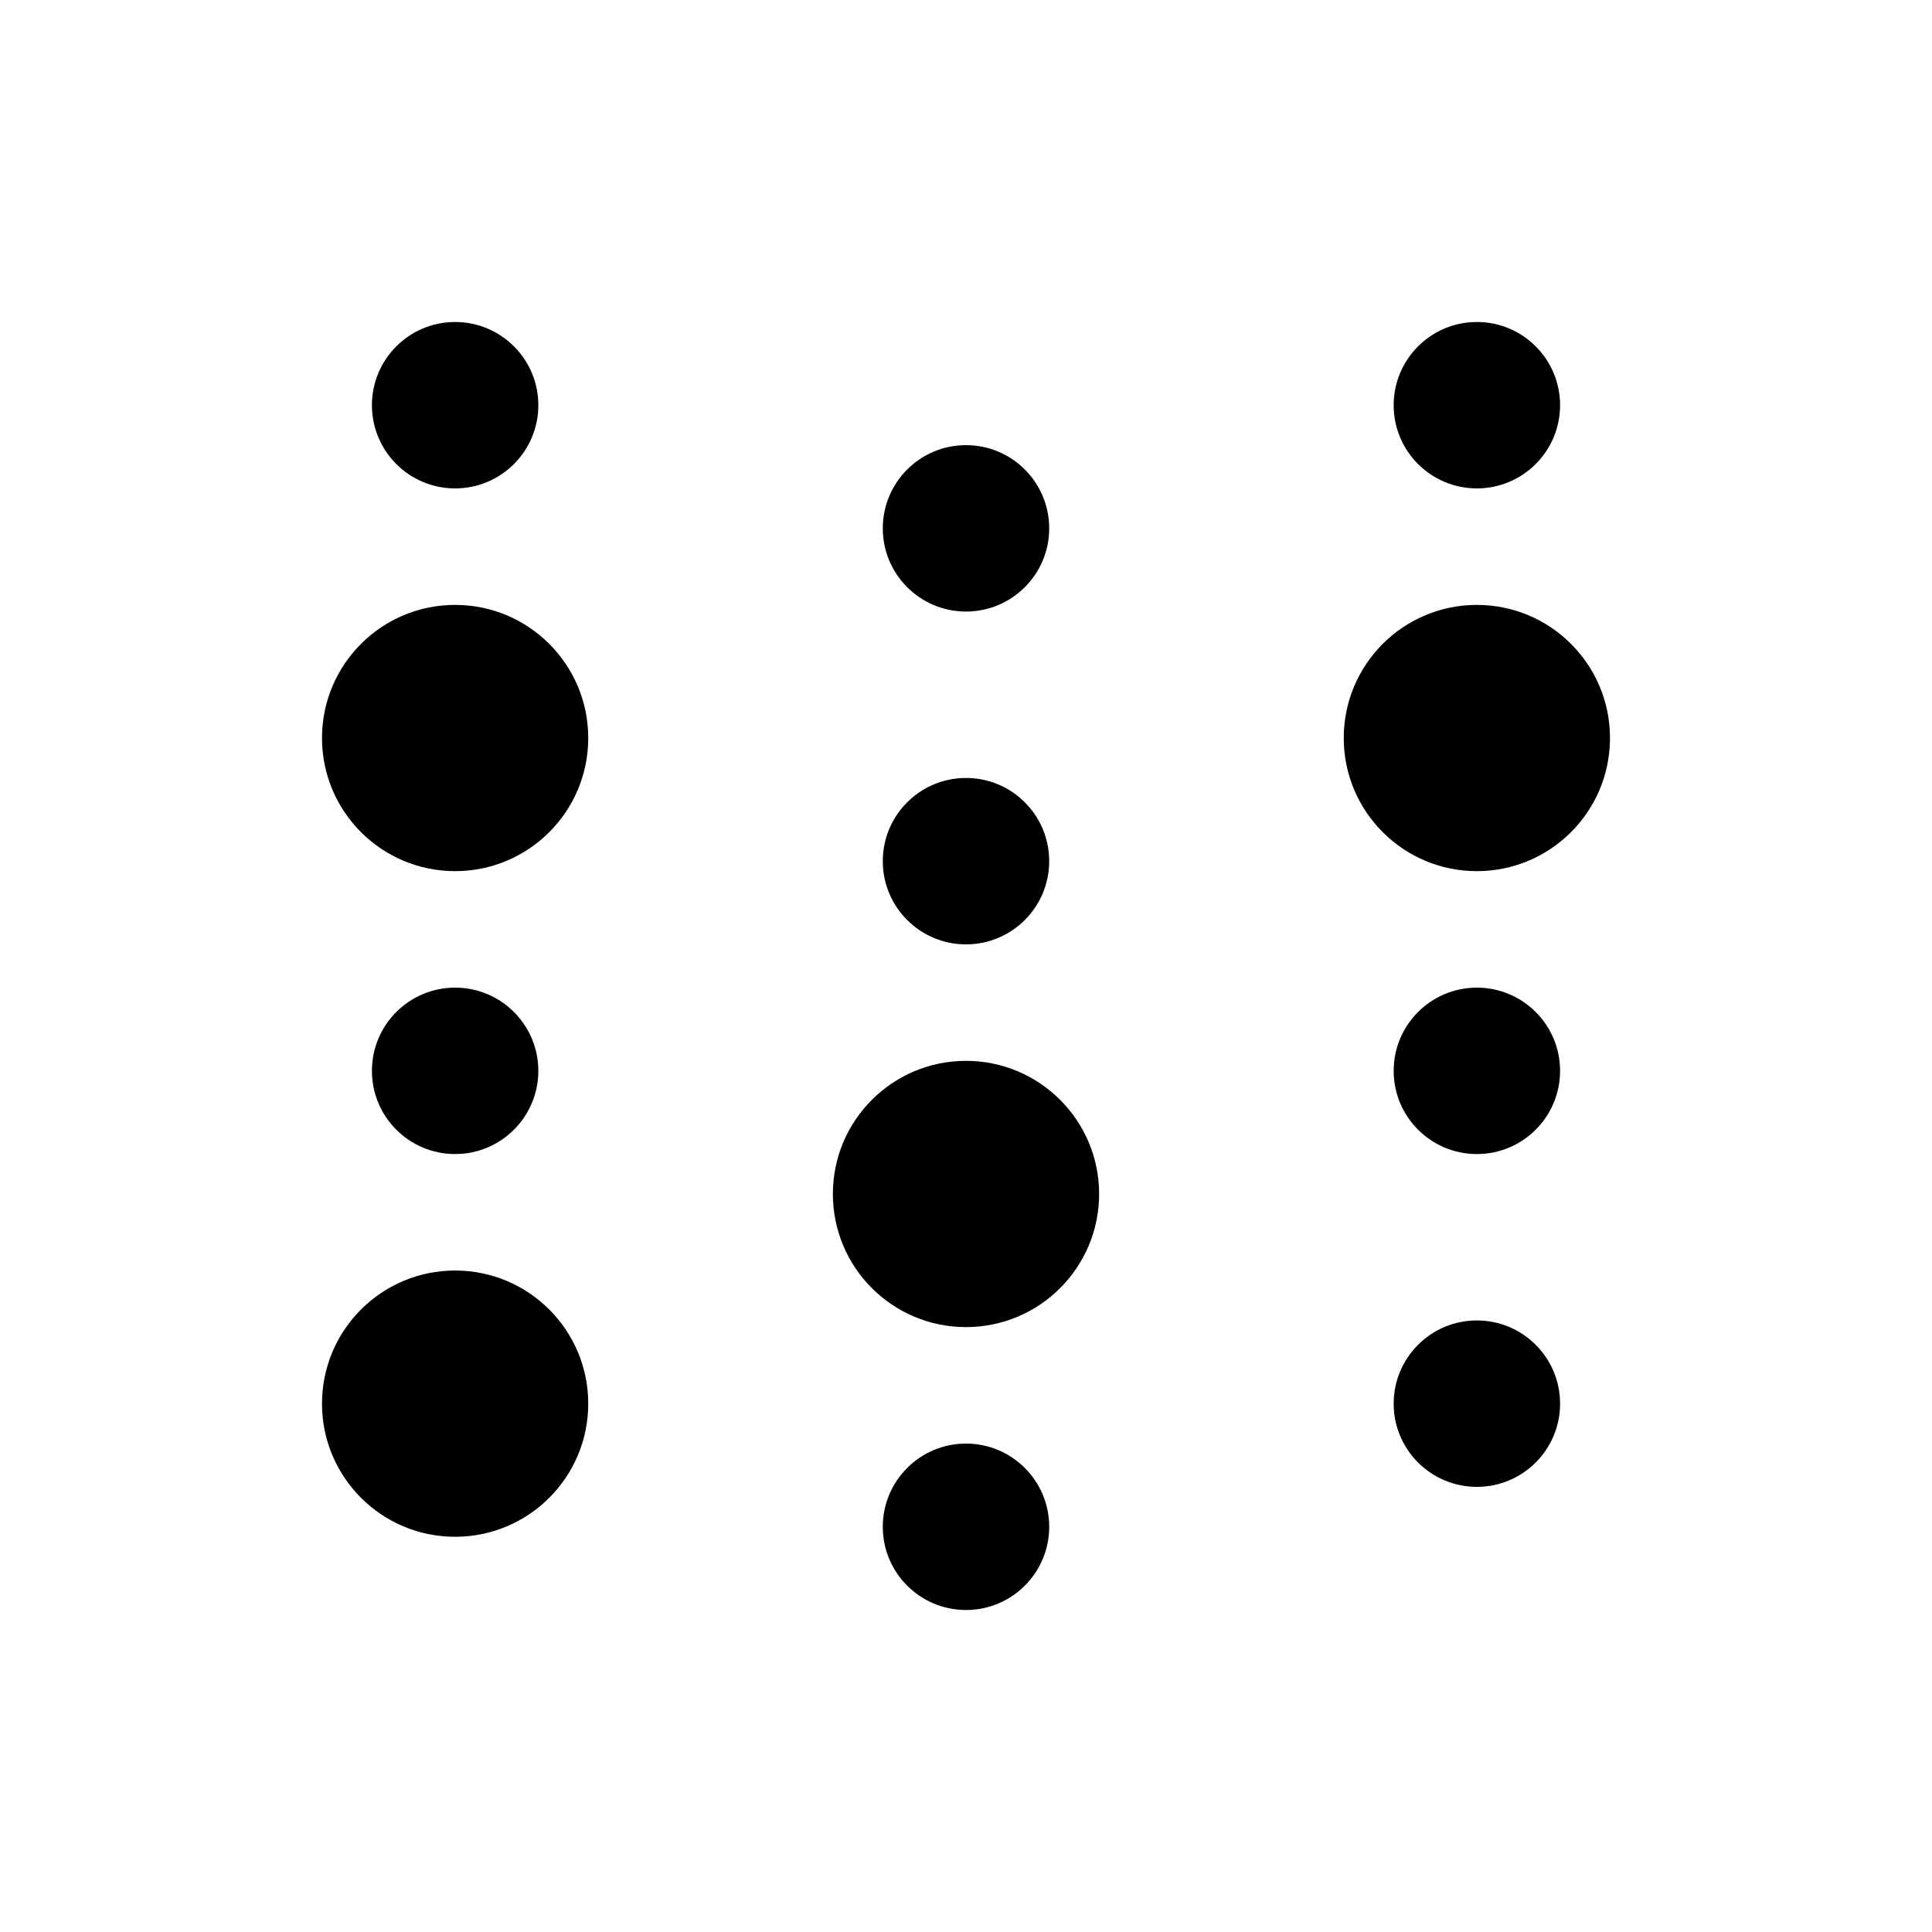 <svg width="200" height="200" viewBox="0 0 200 200" fill="none" xmlns="http://www.w3.org/2000/svg">
<rect width="200" height="200" fill="white"/>
<path fill-rule="evenodd" clip-rule="evenodd" d="M47.114 50.56C42.357 50.56 38.501 46.704 38.501 41.947C38.501 37.19 42.357 33.333 47.114 33.333C51.871 33.333 55.728 37.19 55.728 41.947C55.728 46.704 51.871 50.56 47.114 50.56ZM47.114 90.181C39.503 90.181 33.333 84.011 33.333 76.4C33.333 68.789 39.503 62.619 47.114 62.619C54.725 62.619 60.895 68.789 60.895 76.4C60.895 84.011 54.725 90.181 47.114 90.181ZM47.114 159.087C39.503 159.087 33.333 152.917 33.333 145.306C33.333 137.695 39.503 131.524 47.114 131.524C54.725 131.524 60.895 137.695 60.895 145.306C60.895 152.917 54.725 159.087 47.114 159.087ZM38.501 110.854C38.501 115.611 42.357 119.467 47.114 119.467C51.871 119.467 55.728 115.611 55.728 110.854C55.728 106.097 51.871 102.24 47.114 102.24C42.357 102.24 38.501 106.097 38.501 110.854ZM86.219 123.6C86.219 131.211 92.389 137.381 100 137.381C107.611 137.381 113.781 131.211 113.781 123.6C113.781 115.989 107.611 109.819 100 109.819C92.389 109.819 86.219 115.989 86.219 123.6ZM100 166.667C95.243 166.667 91.386 162.811 91.386 158.054C91.386 153.297 95.243 149.44 100 149.44C104.757 149.44 108.613 153.297 108.613 158.054C108.613 162.811 104.757 166.667 100 166.667ZM91.386 89.148C91.386 93.905 95.243 97.761 100 97.761C104.757 97.761 108.613 93.905 108.613 89.148C108.613 84.391 104.757 80.534 100 80.534C95.243 80.534 91.386 84.391 91.386 89.148ZM100 63.308C95.243 63.308 91.386 59.451 91.386 54.694C91.386 49.937 95.243 46.081 100 46.081C104.757 46.081 108.613 49.937 108.613 54.694C108.613 59.451 104.757 63.308 100 63.308ZM139.104 76.4C139.104 84.011 145.274 90.181 152.886 90.181C160.497 90.181 166.667 84.011 166.667 76.4C166.667 68.789 160.497 62.619 152.886 62.619C145.274 62.619 139.104 68.789 139.104 76.4ZM152.886 50.56C148.129 50.56 144.272 46.704 144.272 41.947C144.272 37.19 148.129 33.333 152.886 33.333C157.643 33.333 161.499 37.19 161.499 41.947C161.499 46.704 157.643 50.56 152.886 50.56ZM144.272 110.854C144.272 115.611 148.129 119.467 152.886 119.467C157.643 119.467 161.499 115.611 161.499 110.854C161.499 106.097 157.643 102.24 152.886 102.24C148.129 102.24 144.272 106.097 144.272 110.854ZM152.886 153.919C148.129 153.919 144.272 150.063 144.272 145.306C144.272 140.549 148.129 136.692 152.886 136.692C157.643 136.692 161.499 140.549 161.499 145.306C161.499 150.063 157.643 153.919 152.886 153.919Z" fill="black"/>
</svg>
